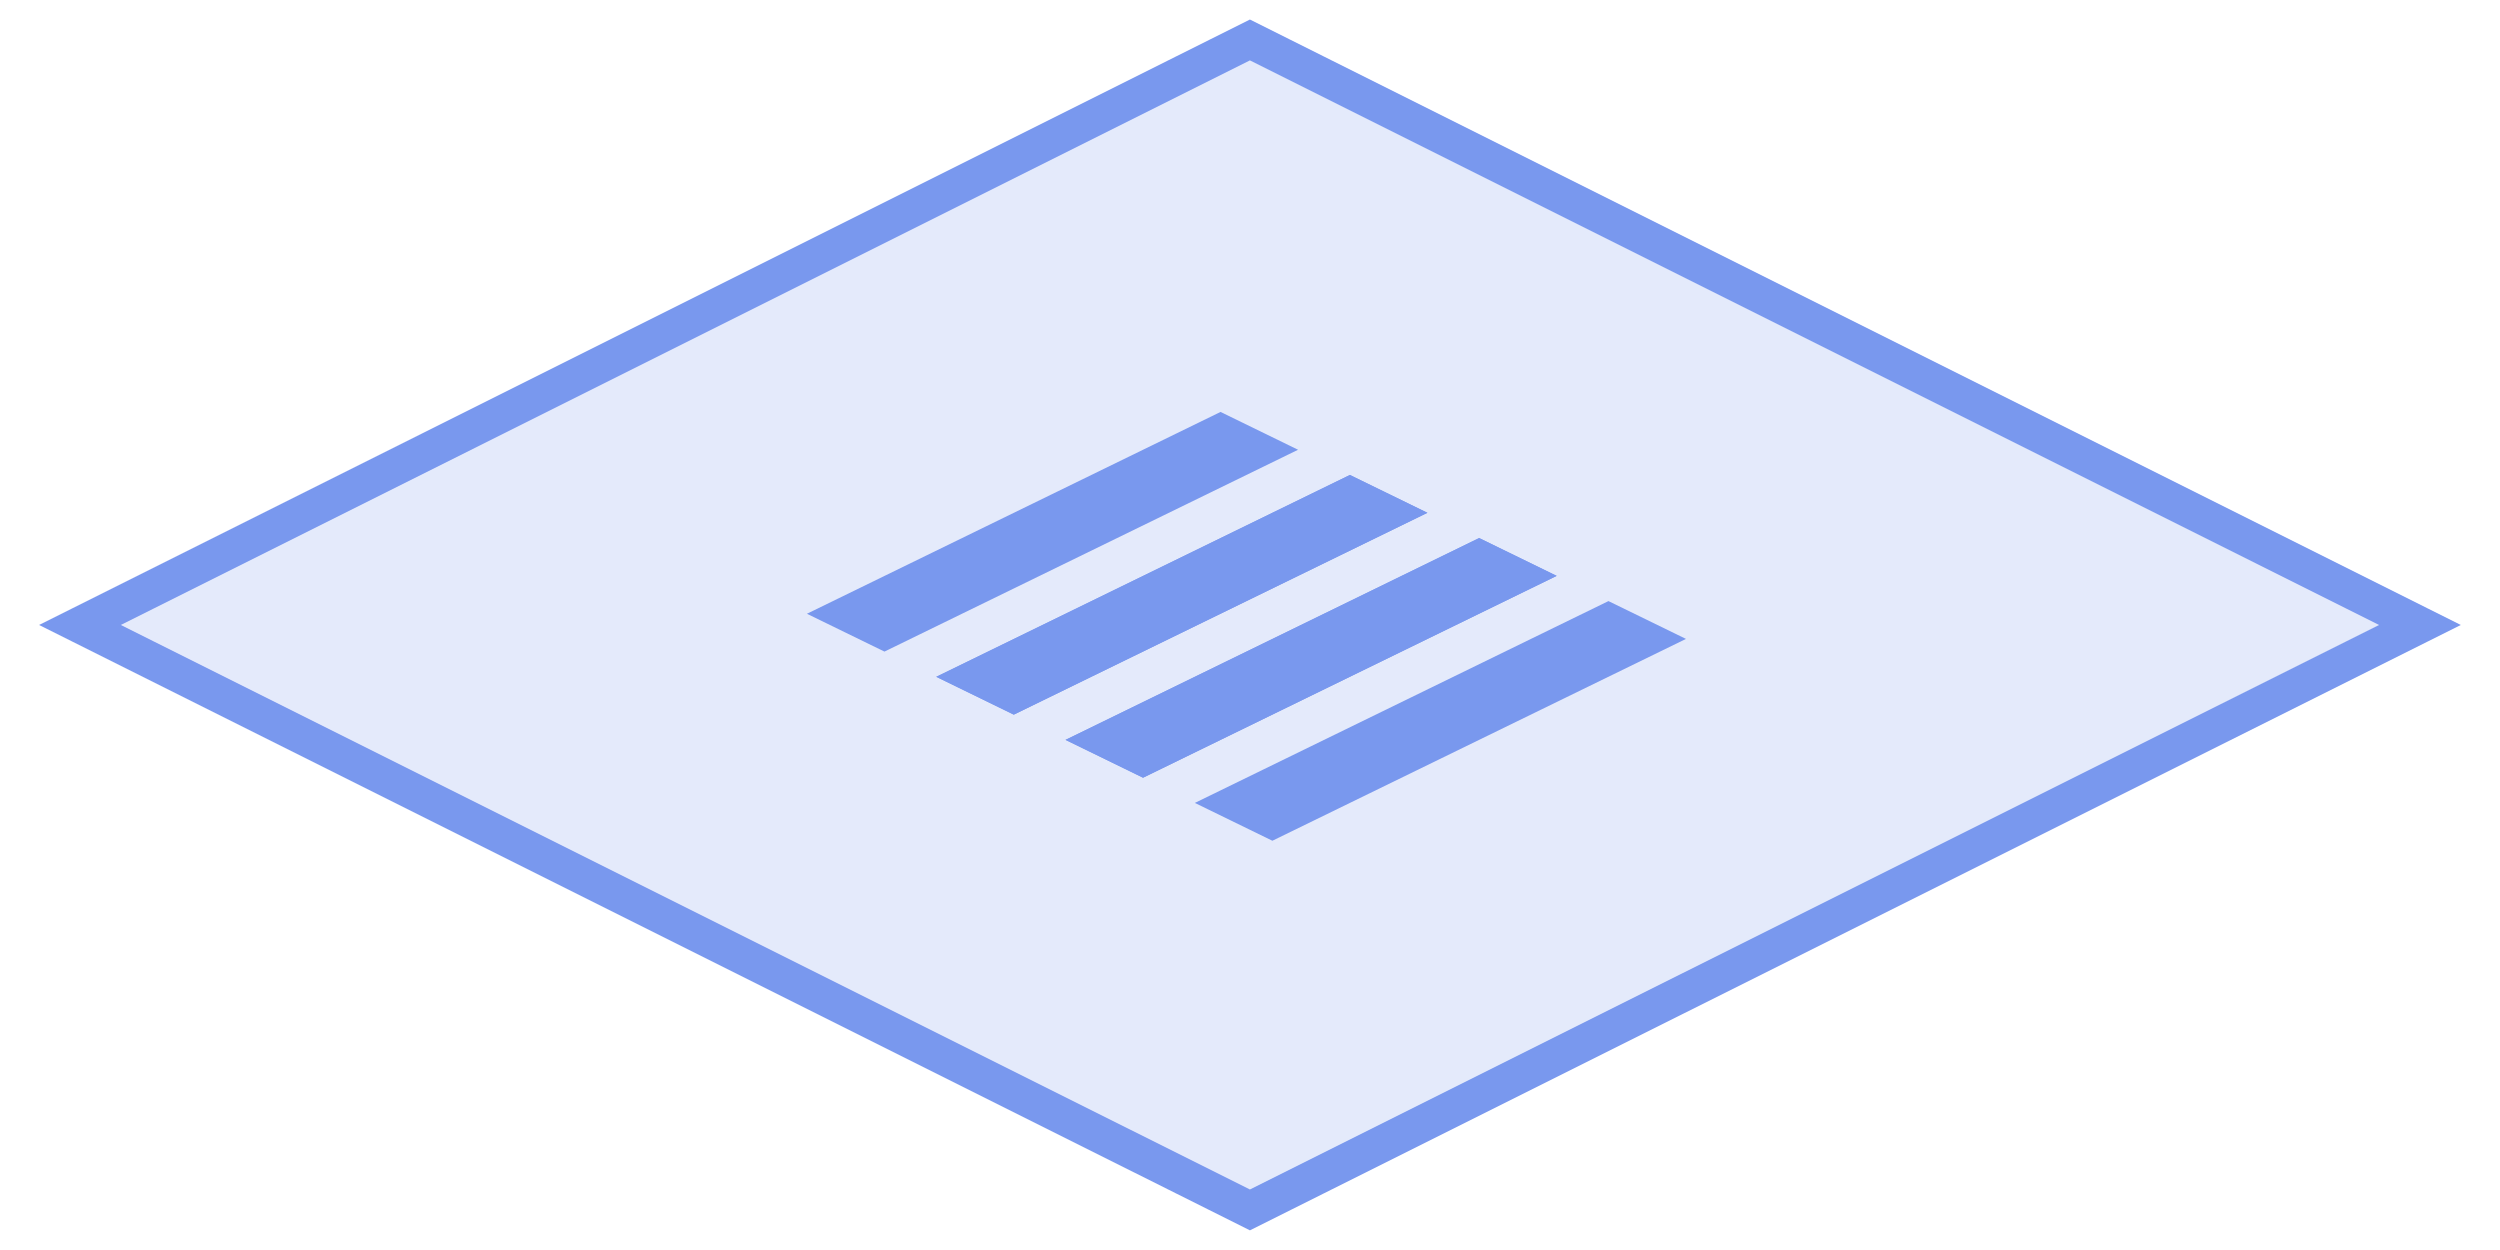 <?xml version="1.0" encoding="UTF-8" standalone="no"?>
<svg
   xmlns:dc="http://purl.org/dc/elements/1.1/"
   xmlns:cc="http://creativecommons.org/ns#"
   xmlns:rdf="http://www.w3.org/1999/02/22-rdf-syntax-ns#"
   xmlns:svg="http://www.w3.org/2000/svg"
   xmlns="http://www.w3.org/2000/svg"
   xmlns:sodipodi="http://sodipodi.sourceforge.net/DTD/sodipodi-0.dtd"
   xmlns:inkscape="http://www.inkscape.org/namespaces/inkscape"
   inkscape:export-ydpi="94.523254"
   inkscape:export-xdpi="94.523254"
   inkscape:export-filename="/home/ehmprah/dev/paint-it-black/assets/highlight.png"
   sodipodi:docname="highlight_move_4.svg"
   inkscape:version="1.0.2 (e86c870879, 2021-01-15)"
   id="svg8"
   version="1.1"
   viewBox="0 0 33.867 16.933"
   height="64"
   width="128">
  <defs
     id="defs2" />
  <sodipodi:namedview
     id="base"
     pagecolor="#999999"
     bordercolor="#666666"
     borderopacity="1.0"
     inkscape:pageopacity="0"
     inkscape:pageshadow="2"
     inkscape:zoom="8.9382718"
     inkscape:cx="37.656878"
     inkscape:cy="36.583767"
     inkscape:document-units="px"
     inkscape:current-layer="layer1"
     inkscape:document-rotation="0"
     showgrid="true"
     units="px"
     inkscape:window-width="2560"
     inkscape:window-height="1003"
     inkscape:window-x="1920"
     inkscape:window-y="0"
     inkscape:window-maximized="1">
    <inkscape:grid
       type="xygrid"
       id="grid7161"
       dotted="true"
       spacingx="2.117"
       spacingy="2.117" />
  </sodipodi:namedview>
  <g
     inkscape:label="Layer 1"
     inkscape:groupmode="layer"
     id="layer1"
     style="display:inline">
    <g
       id="g872"
       transform="matrix(0.936,0,0,0.936,1.083,0.541)">
      <circle
         style="display:inline;opacity:0.998;fill:#c85eff;fill-opacity:0.6;stroke:none;stroke-width:0.529;stroke-linecap:round;stroke-linejoin:round;stroke-miterlimit:4;stroke-dasharray:none;stroke-opacity:1"
         id="path2034-7"
         cx="-32.23"
         cy="31.518"
         r="0"
         inkscape:export-xdpi="94.523079"
         inkscape:export-ydpi="94.523079" />
      <circle
         style="display:inline;opacity:0.998;fill:#c85eff;fill-opacity:0.6;stroke:none;stroke-width:0.529;stroke-linecap:round;stroke-linejoin:round;stroke-miterlimit:4;stroke-dasharray:none;stroke-opacity:1"
         id="path2034-5"
         cx="-32.23"
         cy="31.518"
         r="0"
         inkscape:export-xdpi="94.523079"
         inkscape:export-ydpi="94.523079" />
      <circle
         style="display:inline;opacity:0.998;fill:#c85eff;fill-opacity:0.6;stroke:none;stroke-width:0.529;stroke-linecap:round;stroke-linejoin:round;stroke-miterlimit:4;stroke-dasharray:none;stroke-opacity:1"
         id="path2034-3"
         cx="-32.23"
         cy="31.518"
         r="0"
         inkscape:export-xdpi="94.523079"
         inkscape:export-ydpi="94.523079" />
      <path
         style="fill:#7998ee;fill-opacity:0.2;stroke:#7998ee;stroke-width:0.529;stroke-linecap:butt;stroke-linejoin:miter;stroke-miterlimit:4;stroke-dasharray:none;stroke-dashoffset:0;stroke-opacity:1"
         d="M 1.9999994e-7,8.467 16.933,0 33.867,8.467 16.933,16.933 Z"
         id="path7178" />
      <g
         id="g879"
         transform="translate(-1.02,-0.441)">
        <g
           id="g872-8"
           transform="matrix(-0.707,0.345,0.707,0.345,23.514,-1.478)"
           style="display:inline;fill:#7998ee;fill-opacity:1">
          <rect
             style="display:inline;fill:#7998ee;fill-opacity:1;stroke-width:1;stroke-linejoin:round;stroke-miterlimit:4;stroke-dasharray:none"
             id="rect839-1"
             width="8.467"
             height="1.587"
             x="14.817"
             y="6.35" />
          <rect
             style="display:inline;fill:#7998ee;fill-opacity:1;stroke-width:1;stroke-linejoin:round;stroke-miterlimit:4;stroke-dasharray:none"
             id="rect839-8-0"
             width="8.467"
             height="1.587"
             x="14.817"
             y="8.996" />
          <rect
             style="display:inline;fill:#7998ee;fill-opacity:1;stroke-width:1;stroke-linejoin:round;stroke-miterlimit:4;stroke-dasharray:none"
             id="rect839-8-8-3"
             width="8.467"
             height="1.587"
             x="14.817"
             y="11.642" />
        </g>
        <g
           id="g872-8-3"
           transform="matrix(-0.707,0.345,0.707,0.345,25.387,-0.566)"
           style="display:inline;fill:#7998ee;fill-opacity:1">
          <rect
             style="display:inline;fill:#7998ee;fill-opacity:1;stroke-width:1;stroke-linejoin:round;stroke-miterlimit:4;stroke-dasharray:none"
             id="rect839-1-6"
             width="8.467"
             height="1.587"
             x="14.817"
             y="6.35" />
          <rect
             style="display:inline;fill:#7998ee;fill-opacity:1;stroke-width:1;stroke-linejoin:round;stroke-miterlimit:4;stroke-dasharray:none"
             id="rect839-8-0-7"
             width="8.467"
             height="1.587"
             x="14.817"
             y="8.996" />
          <rect
             style="display:inline;fill:#7998ee;fill-opacity:1;stroke-width:1;stroke-linejoin:round;stroke-miterlimit:4;stroke-dasharray:none"
             id="rect839-8-8-3-5"
             width="8.467"
             height="1.587"
             x="14.817"
             y="11.642" />
        </g>
      </g>
    </g>
  </g>
</svg>
